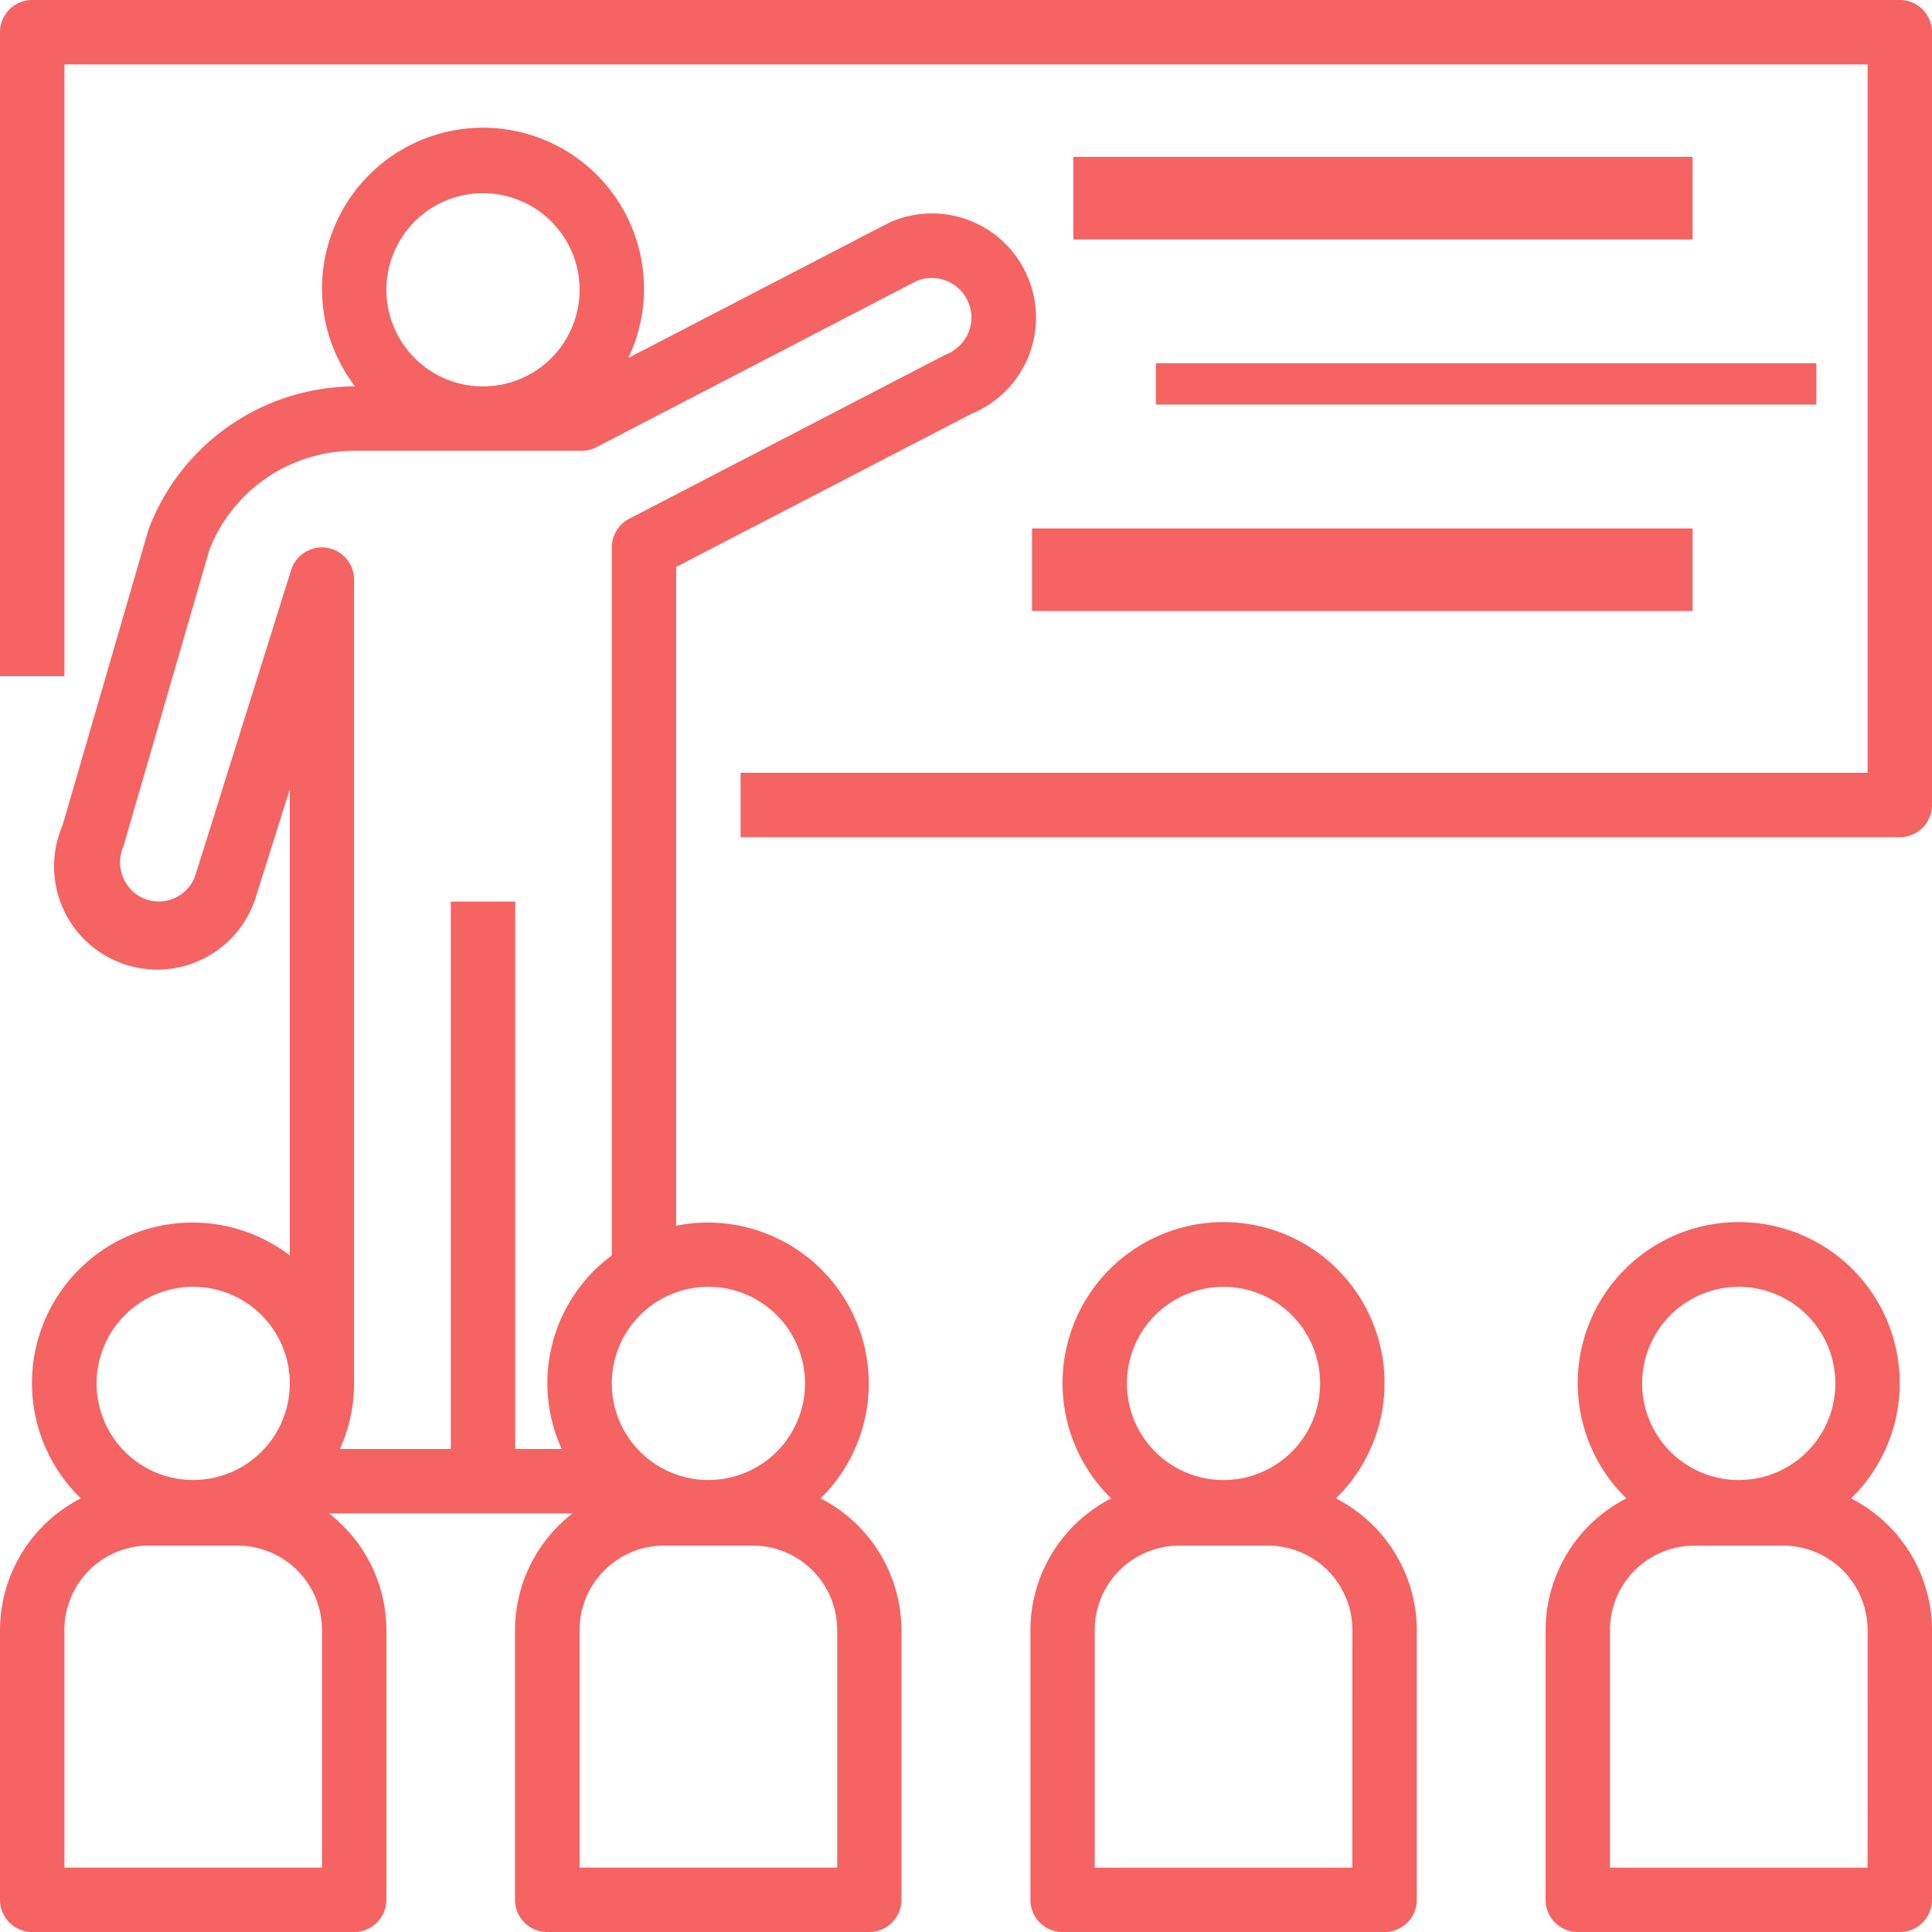<svg xmlns="http://www.w3.org/2000/svg" width="46.8" height="46.8" viewBox="0 0 46.8 46.8"><defs><style>.a{fill:#f56363;}</style></defs><g transform="translate(0 0)"><g transform="translate(0 0)"><path class="a" d="M46.02,0H.78A.78.78,0,0,0,0,.78H0v15.6H1.56V1.56H45.24V18.72H17.94v1.56H46.02a.78.78,0,0,0,.78-.78h0V.78A.78.78,0,0,0,46.02,0Z" transform="translate(0 0)"/></g></g><g transform="translate(25.74 3.9)"><rect class="a" width="15" height="2" transform="translate(0.26 -0.1)"/></g><g transform="translate(28.08 8.58)"><rect class="a" width="16" height="1" transform="translate(-0.08 0.22)"/></g><g transform="translate(24.96 13.26)"><rect class="a" width="16" height="2" transform="translate(0.04 -0.46)"/></g><g transform="translate(0 3.12)"><g transform="translate(0)"><path class="a" d="M24.9,35.6a2.517,2.517,0,0,0-3.291-1.357l-.065.028-6.325,3.281A3.857,3.857,0,0,0,15.6,35.9a3.9,3.9,0,1,0-7,2.34H8.568A5.353,5.353,0,0,0,3.6,41.7L1.513,48.88A2.5,2.5,0,1,0,6.2,50.6L7.02,48V59.291a3.888,3.888,0,0,0-5.062,5.885A3.593,3.593,0,0,0,0,68.364V74.9a.78.78,0,0,0,.78.78h7.8a.78.78,0,0,0,.78-.78h0V68.364A3.585,3.585,0,0,0,7.968,65.54h5.9a3.584,3.584,0,0,0-1.392,2.824V74.9a.78.78,0,0,0,.78.78h7.8a.78.78,0,0,0,.78-.78h0V68.364a3.593,3.593,0,0,0-1.958-3.187,3.9,3.9,0,0,0-3.5-6.606V42.614L23.541,38.9A2.517,2.517,0,0,0,24.9,35.6ZM11.7,33.56A2.34,2.34,0,1,1,9.36,35.9,2.34,2.34,0,0,1,11.7,33.56ZM4.68,60.051a2.34,2.34,0,1,1-2.34,2.34A2.34,2.34,0,0,1,4.68,60.051ZM7.8,74.12H1.56V68.364A2.047,2.047,0,0,1,3.6,66.32H5.756A2.047,2.047,0,0,1,7.8,68.364Zm12.48-5.756V74.12H14.04V68.364a2.047,2.047,0,0,1,2.044-2.044h2.152A2.047,2.047,0,0,1,20.28,68.364Zm-3.12-8.313a2.34,2.34,0,1,1-2.34,2.34A2.342,2.342,0,0,1,17.16,60.051Zm6.311-23.145a1,1,0,0,1-.589.577l-7.641,3.964a.78.78,0,0,0-.421.692V59.291a3.847,3.847,0,0,0-1.214,4.689H12.48V50.72H10.92V63.98H8.234a3.864,3.864,0,0,0,.343-1.56h0V42.92a.78.78,0,0,0-1.524-.234L4.727,50.1a.938.938,0,0,1-1.3.519.957.957,0,0,1-.436-1.239L5.072,42.2a3.768,3.768,0,0,1,3.5-2.4H14.09a.777.777,0,0,0,.359-.088L22.2,35.688a.96.96,0,0,1,1.228.455A.949.949,0,0,1,23.471,36.906Z" transform="translate(0 -32)"/></g></g><g transform="translate(24.96 29.603)"><path class="a" d="M263.4,310.312a3.9,3.9,0,1,0-5.515-.072l.072.072A3.594,3.594,0,0,0,256,313.5v6.536a.78.78,0,0,0,.78.78h7.8a.78.78,0,0,0,.78-.78h0V313.5A3.593,3.593,0,0,0,263.4,310.312Zm-2.722-5.125a2.34,2.34,0,1,1-2.34,2.34A2.34,2.34,0,0,1,260.68,305.187Zm3.12,14.069h-6.24V313.5a2.047,2.047,0,0,1,2.044-2.044h2.152A2.047,2.047,0,0,1,263.8,313.5Z" transform="translate(-256 -303.618)"/></g><g transform="translate(37.44 29.603)"><path class="a" d="M391.4,310.312a3.9,3.9,0,1,0-5.515-.072l.072.072A3.594,3.594,0,0,0,384,313.5v6.536a.78.78,0,0,0,.78.78h7.8a.78.78,0,0,0,.78-.78h0V313.5A3.593,3.593,0,0,0,391.4,310.312Zm-2.721-5.125a2.34,2.34,0,1,1-2.34,2.34A2.34,2.34,0,0,1,388.68,305.187Zm3.12,14.069h-6.24V313.5a2.047,2.047,0,0,1,2.044-2.044h2.152A2.047,2.047,0,0,1,391.8,313.5Z" transform="translate(-384 -303.618)"/></g></svg>